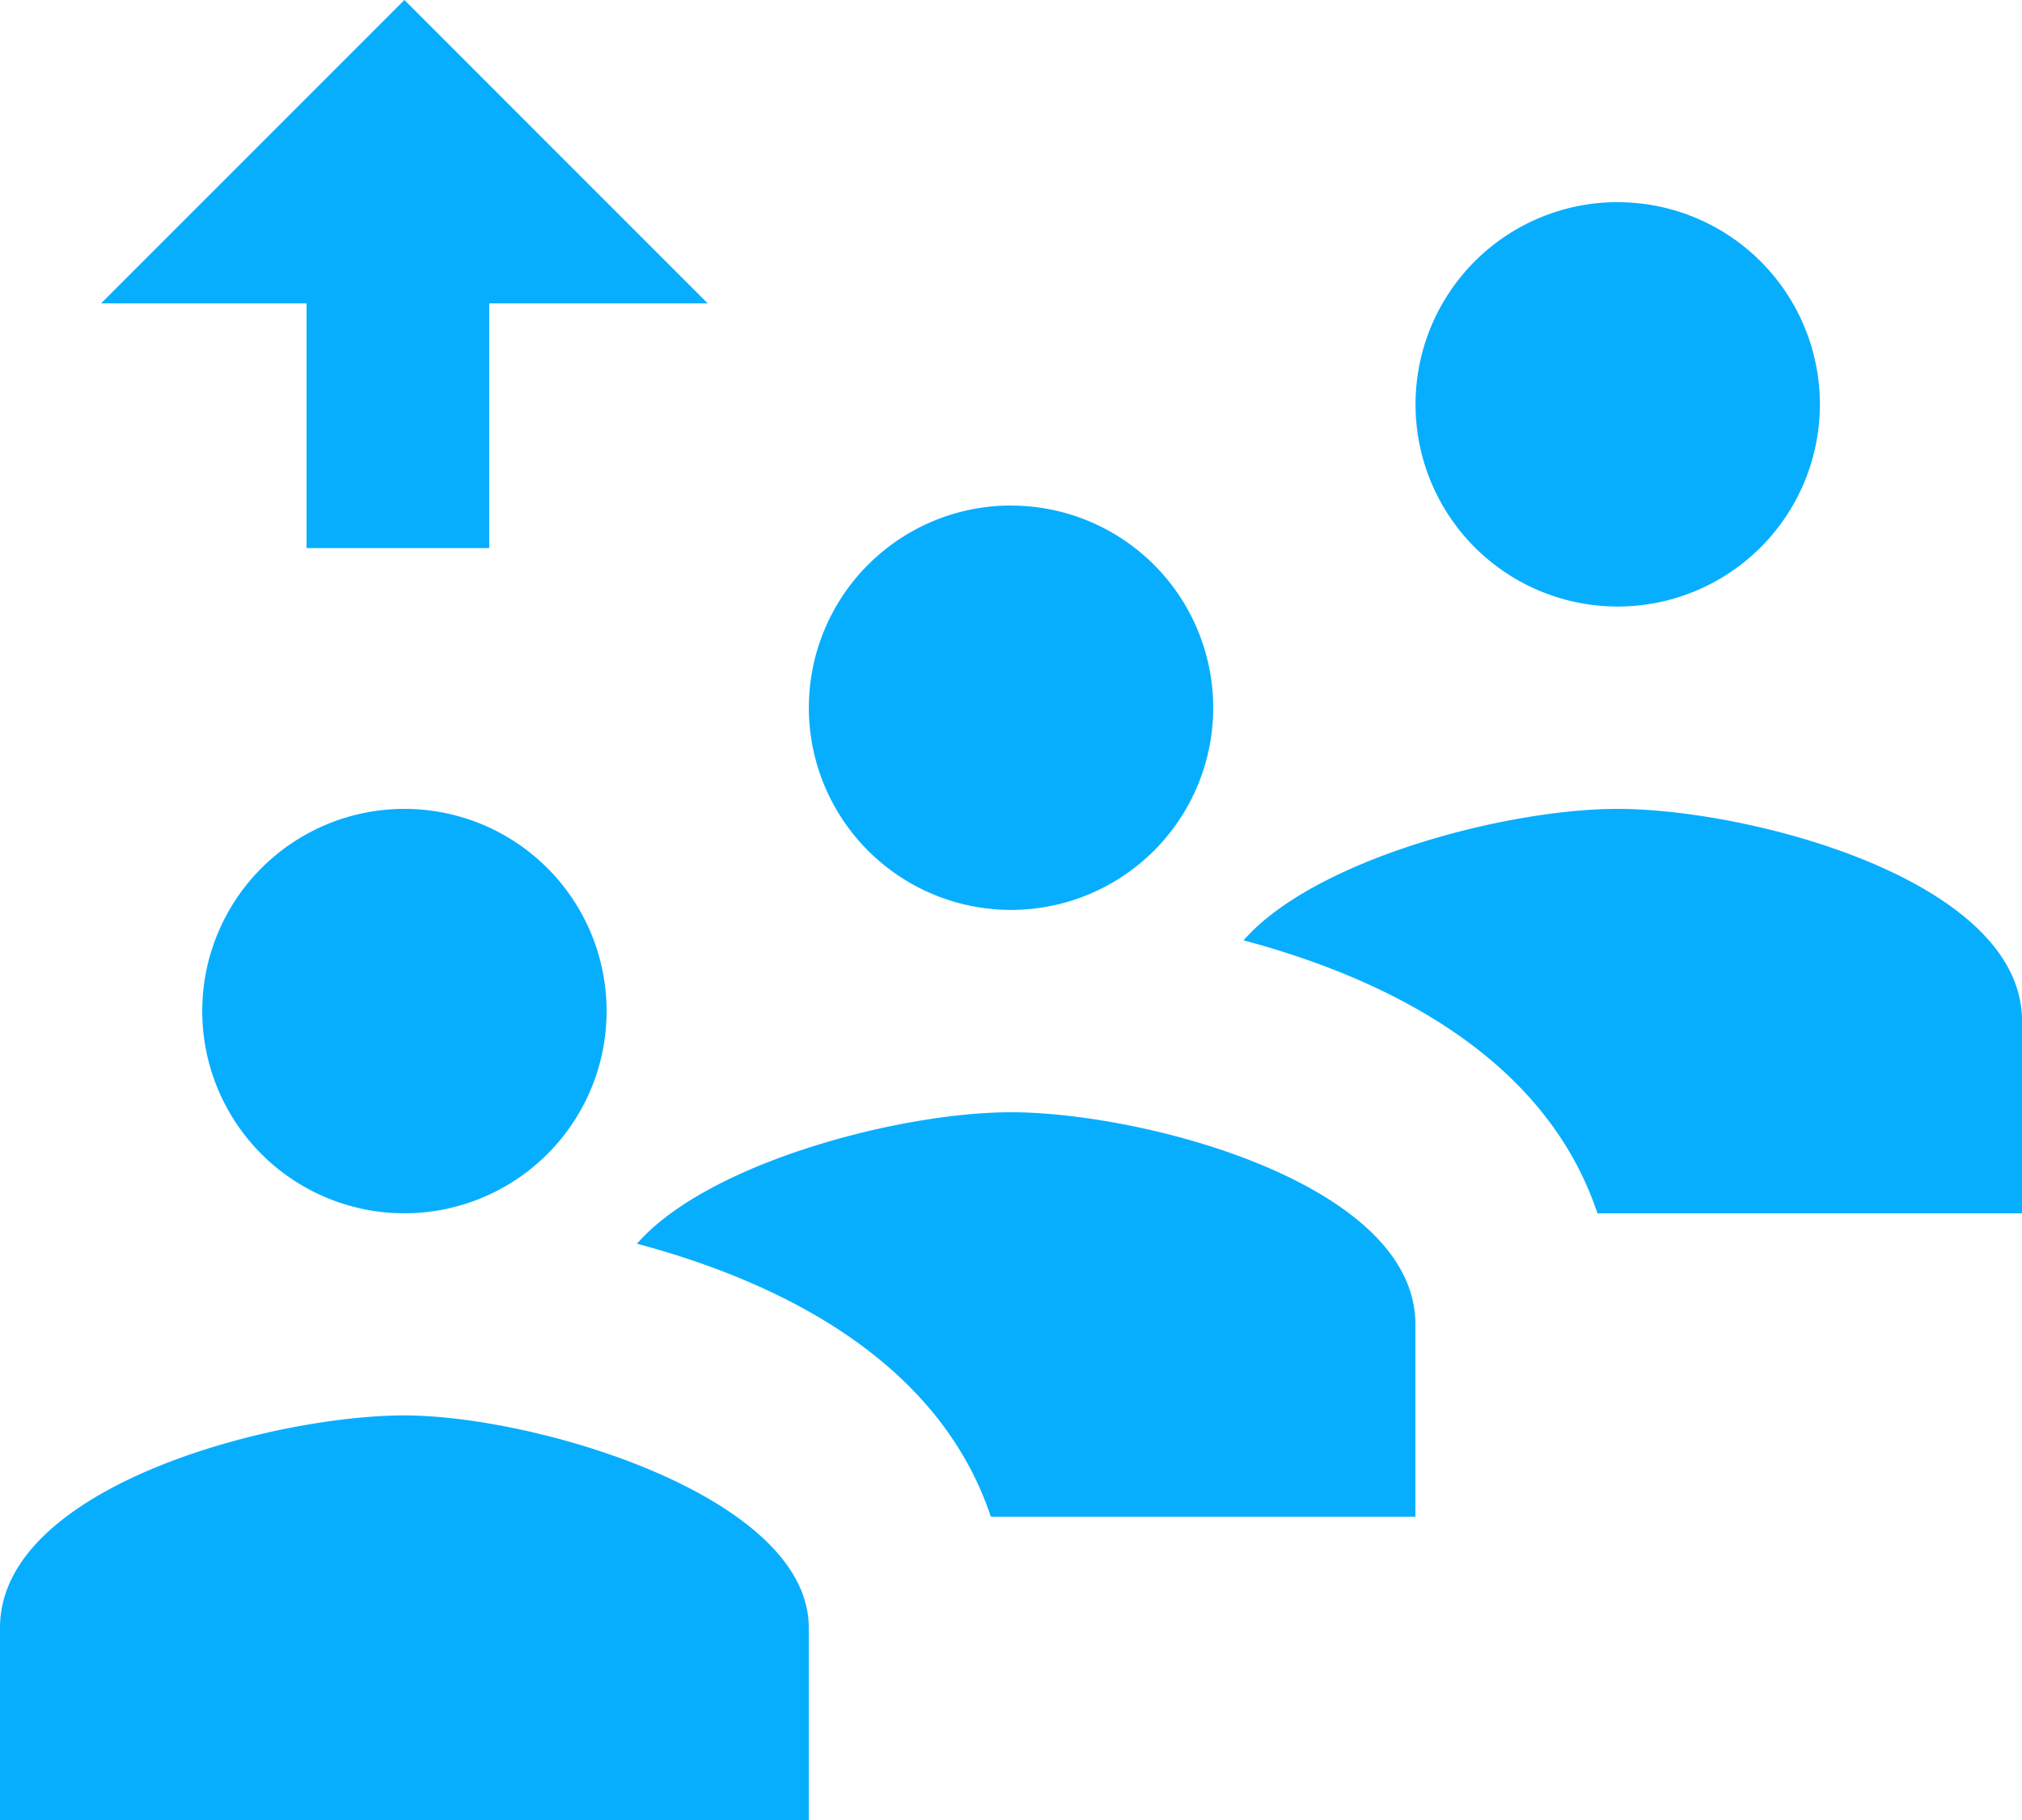 <svg xmlns="http://www.w3.org/2000/svg" width="29.443" height="26.499" viewBox="0 0 29.443 26.499">
  <g id="icons8_leaving_queue_1" transform="translate(0 0)">
    <path id="Path_557" data-name="Path 557" d="M13.777,29.5V26.7c0-1.914-3.975-3.092-5.889-3.092S2,24.641,2,26.7v2.8ZM25.555,14.777c-1.619,0-4.417.736-5.447,1.914,2.208.589,4.417,1.767,5.153,3.975h6.183v-2.8C31.443,15.808,27.469,14.777,25.555,14.777Zm-8.833-4.417a2.944,2.944,0,1,0,2.944,2.944A2.944,2.944,0,0,0,16.722,10.361Zm8.833-4.417A2.944,2.944,0,1,0,28.5,8.889,2.944,2.944,0,0,0,25.555,5.944ZM7.889,14.777a2.944,2.944,0,1,0,2.944,2.944A2.944,2.944,0,0,0,7.889,14.777Zm8.833,4.417c-1.619,0-4.417.736-5.447,1.914,2.208.589,4.417,1.767,5.153,3.975H22.61v-2.8C22.61,20.224,18.635,19.194,16.722,19.194ZM7.889,3,3.472,7.417h8.833Z" transform="translate(-2 -3)" fill="#08aefe"/>
    <path id="Path_558" data-name="Path 558" d="M5,5H7.66v5.32H5Z" transform="translate(-0.536 -2.34)" fill="#08aefe"/>
  </g>
</svg>

